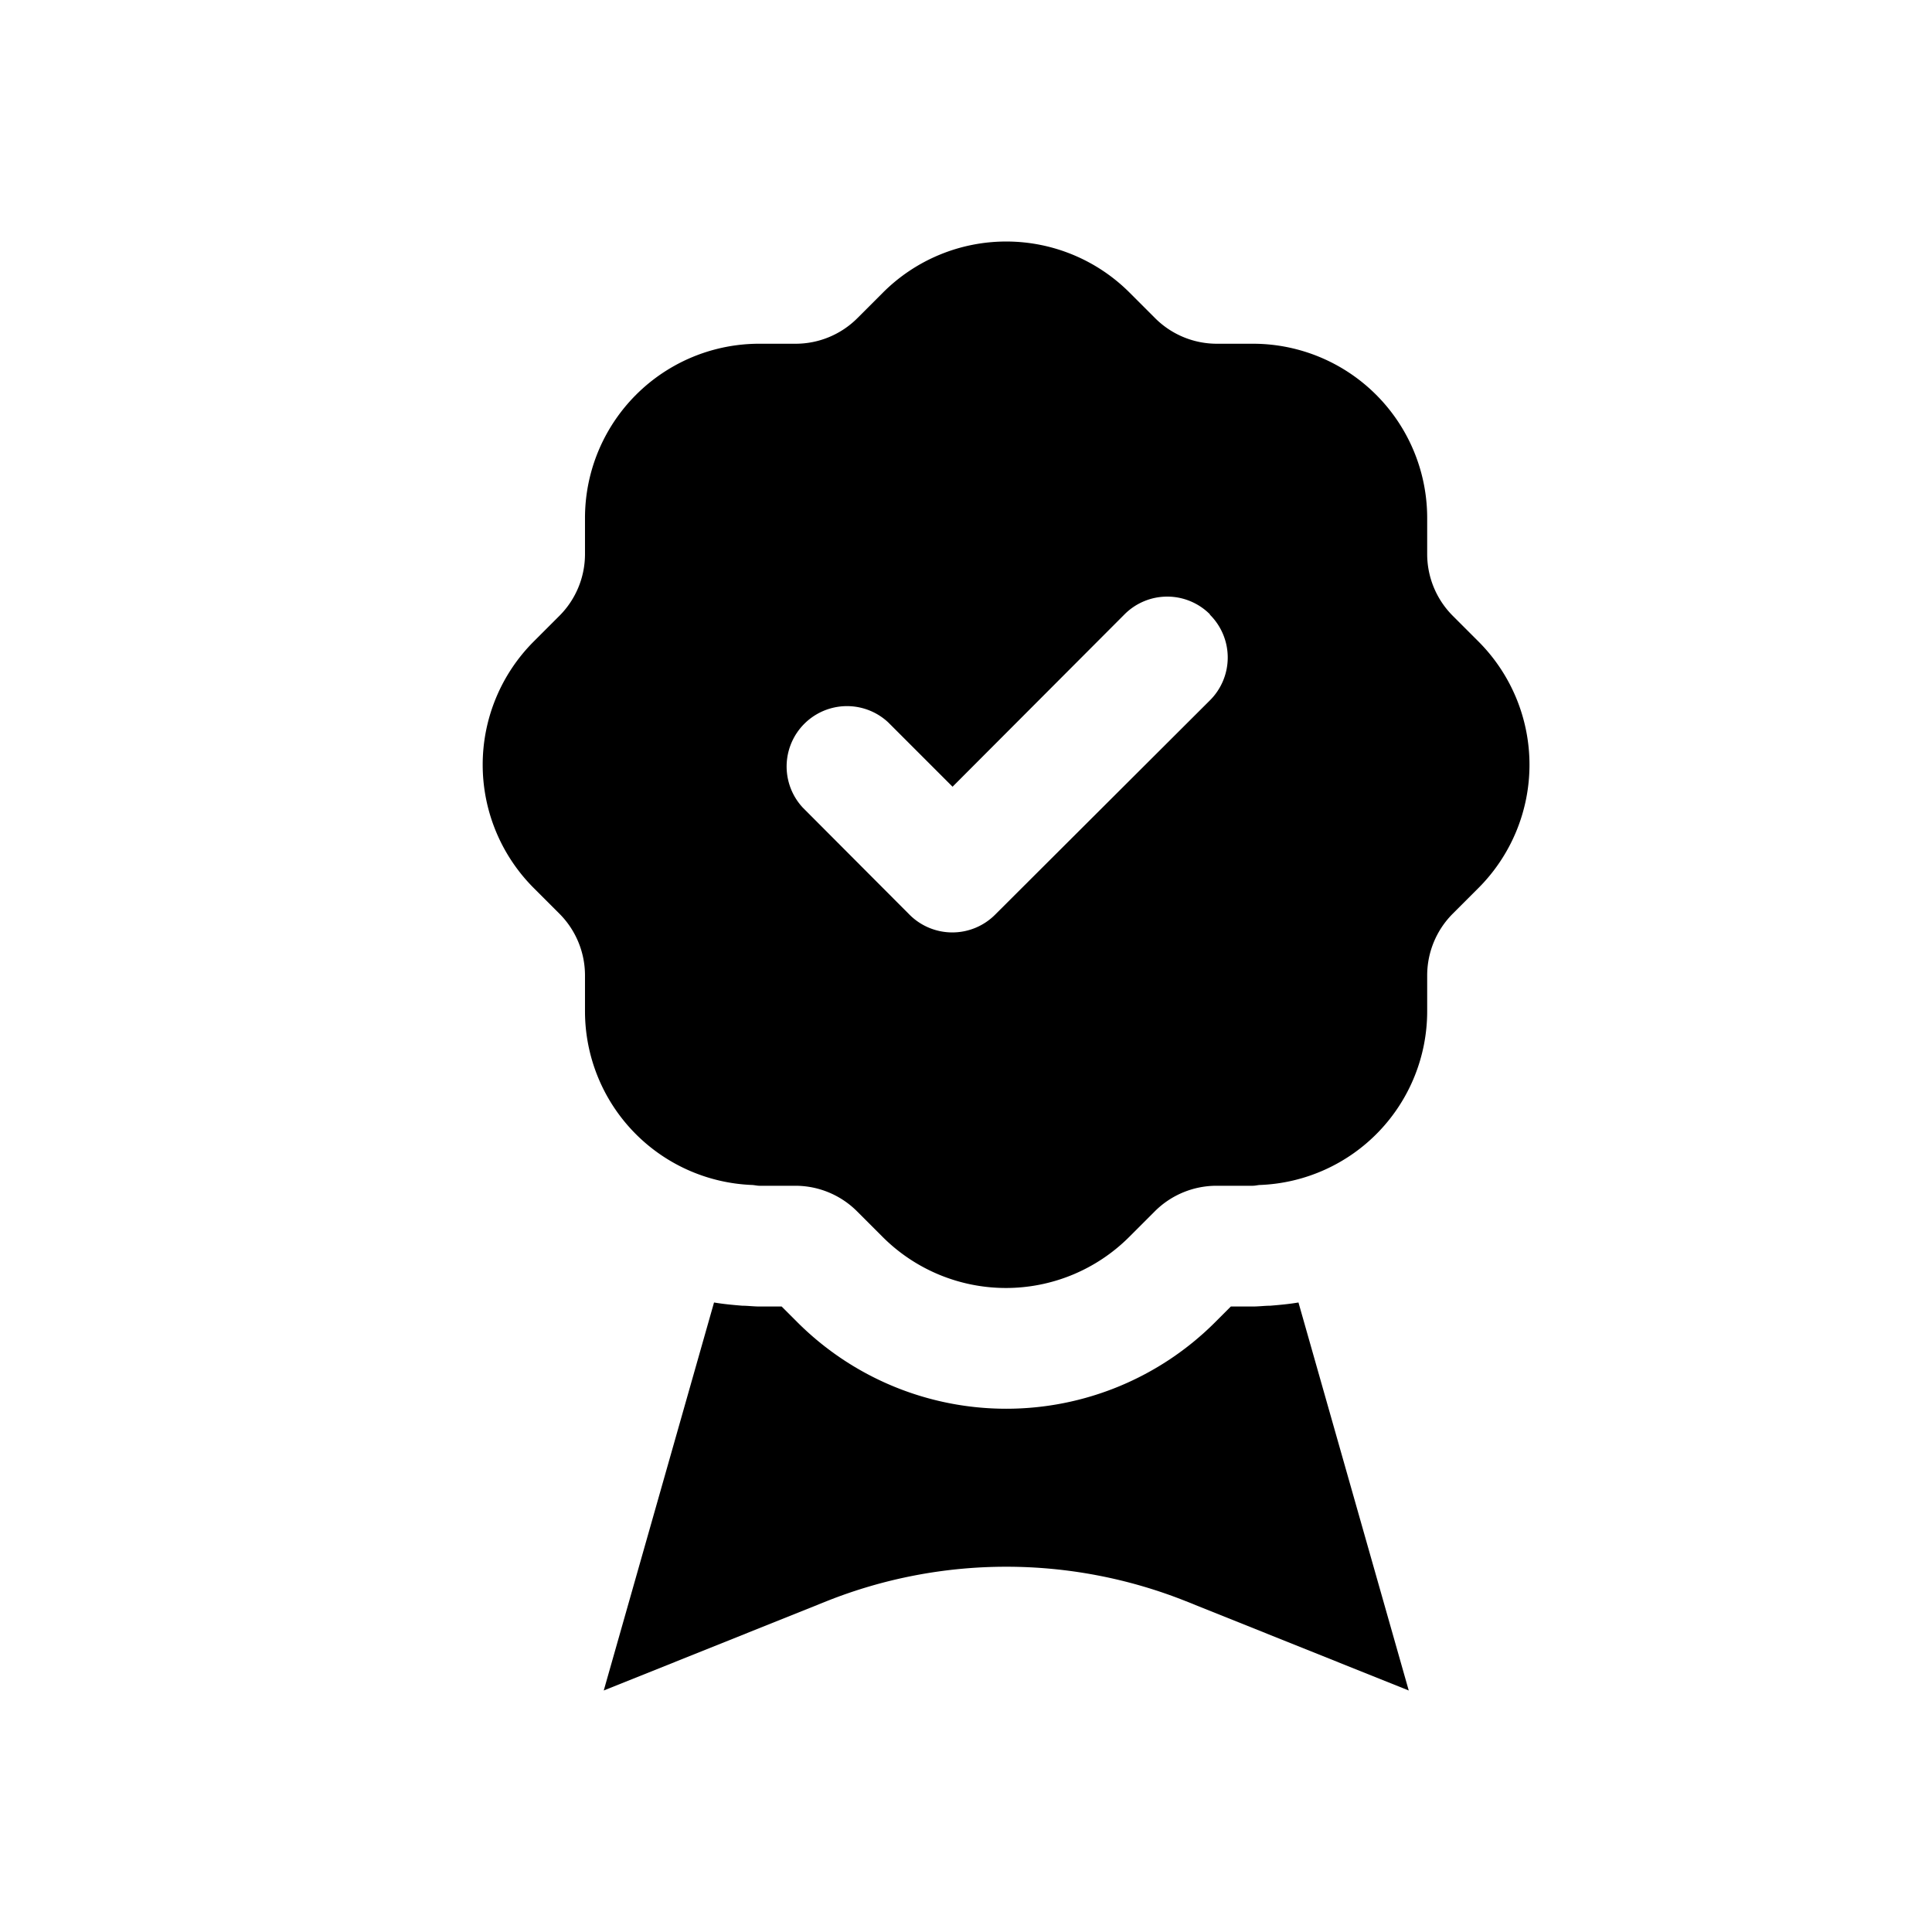<svg xmlns="http://www.w3.org/2000/svg" width="24" height="24" viewBox="0 0 24 24">
    <path d="M17.5,21l-2.77-1.11a6.03,6.03,0,0,0-4.46,0L7.5,21l1.37-4.82c.12.02.23.03.35.04.07,0,.14.01.22.01h.27l.2.2a3.67,3.67,0,0,0,5.18,0l.2-.2h.27c.08,0,.15-.01.22-.01.12-.01.23-.02.35-.04Zm.866-9.969-.319.319a1.085,1.085,0,0,0-.318.766v.448A2.16,2.16,0,0,1,15.66,14.72c-.033,0-.063.01-.1.01h-.448a1.084,1.084,0,0,0-.766.317l-.319.319a2.166,2.166,0,0,1-3.062,0l-.319-.319a1.084,1.084,0,0,0-.766-.317H9.436c-.033,0-.063-.009-.1-.01a2.16,2.16,0,0,1-2.069-2.156v-.448a1.085,1.085,0,0,0-.318-.766l-.319-.319a2.166,2.166,0,0,1,0-3.062l.319-.319a1.085,1.085,0,0,0,.318-.766V6.436A2.165,2.165,0,0,1,9.436,4.27h.448a1.084,1.084,0,0,0,.766-.317l.319-.319a2.166,2.166,0,0,1,3.062,0l.319.319a1.084,1.084,0,0,0,.766.317h.448a2.165,2.165,0,0,1,2.165,2.166v.448a1.085,1.085,0,0,0,.318.766l.319.319A2.166,2.166,0,0,1,18.366,11.031Zm-3.336-3.4a.749.749,0,0,0-1.06,0L11.833,9.773l-.8-.8a.75.75,0,0,0-1.06,1.06L11.3,11.364a.751.751,0,0,0,1.06,0L15.03,8.7A.75.75,0,0,0,15.03,7.636Z"/>
</svg>